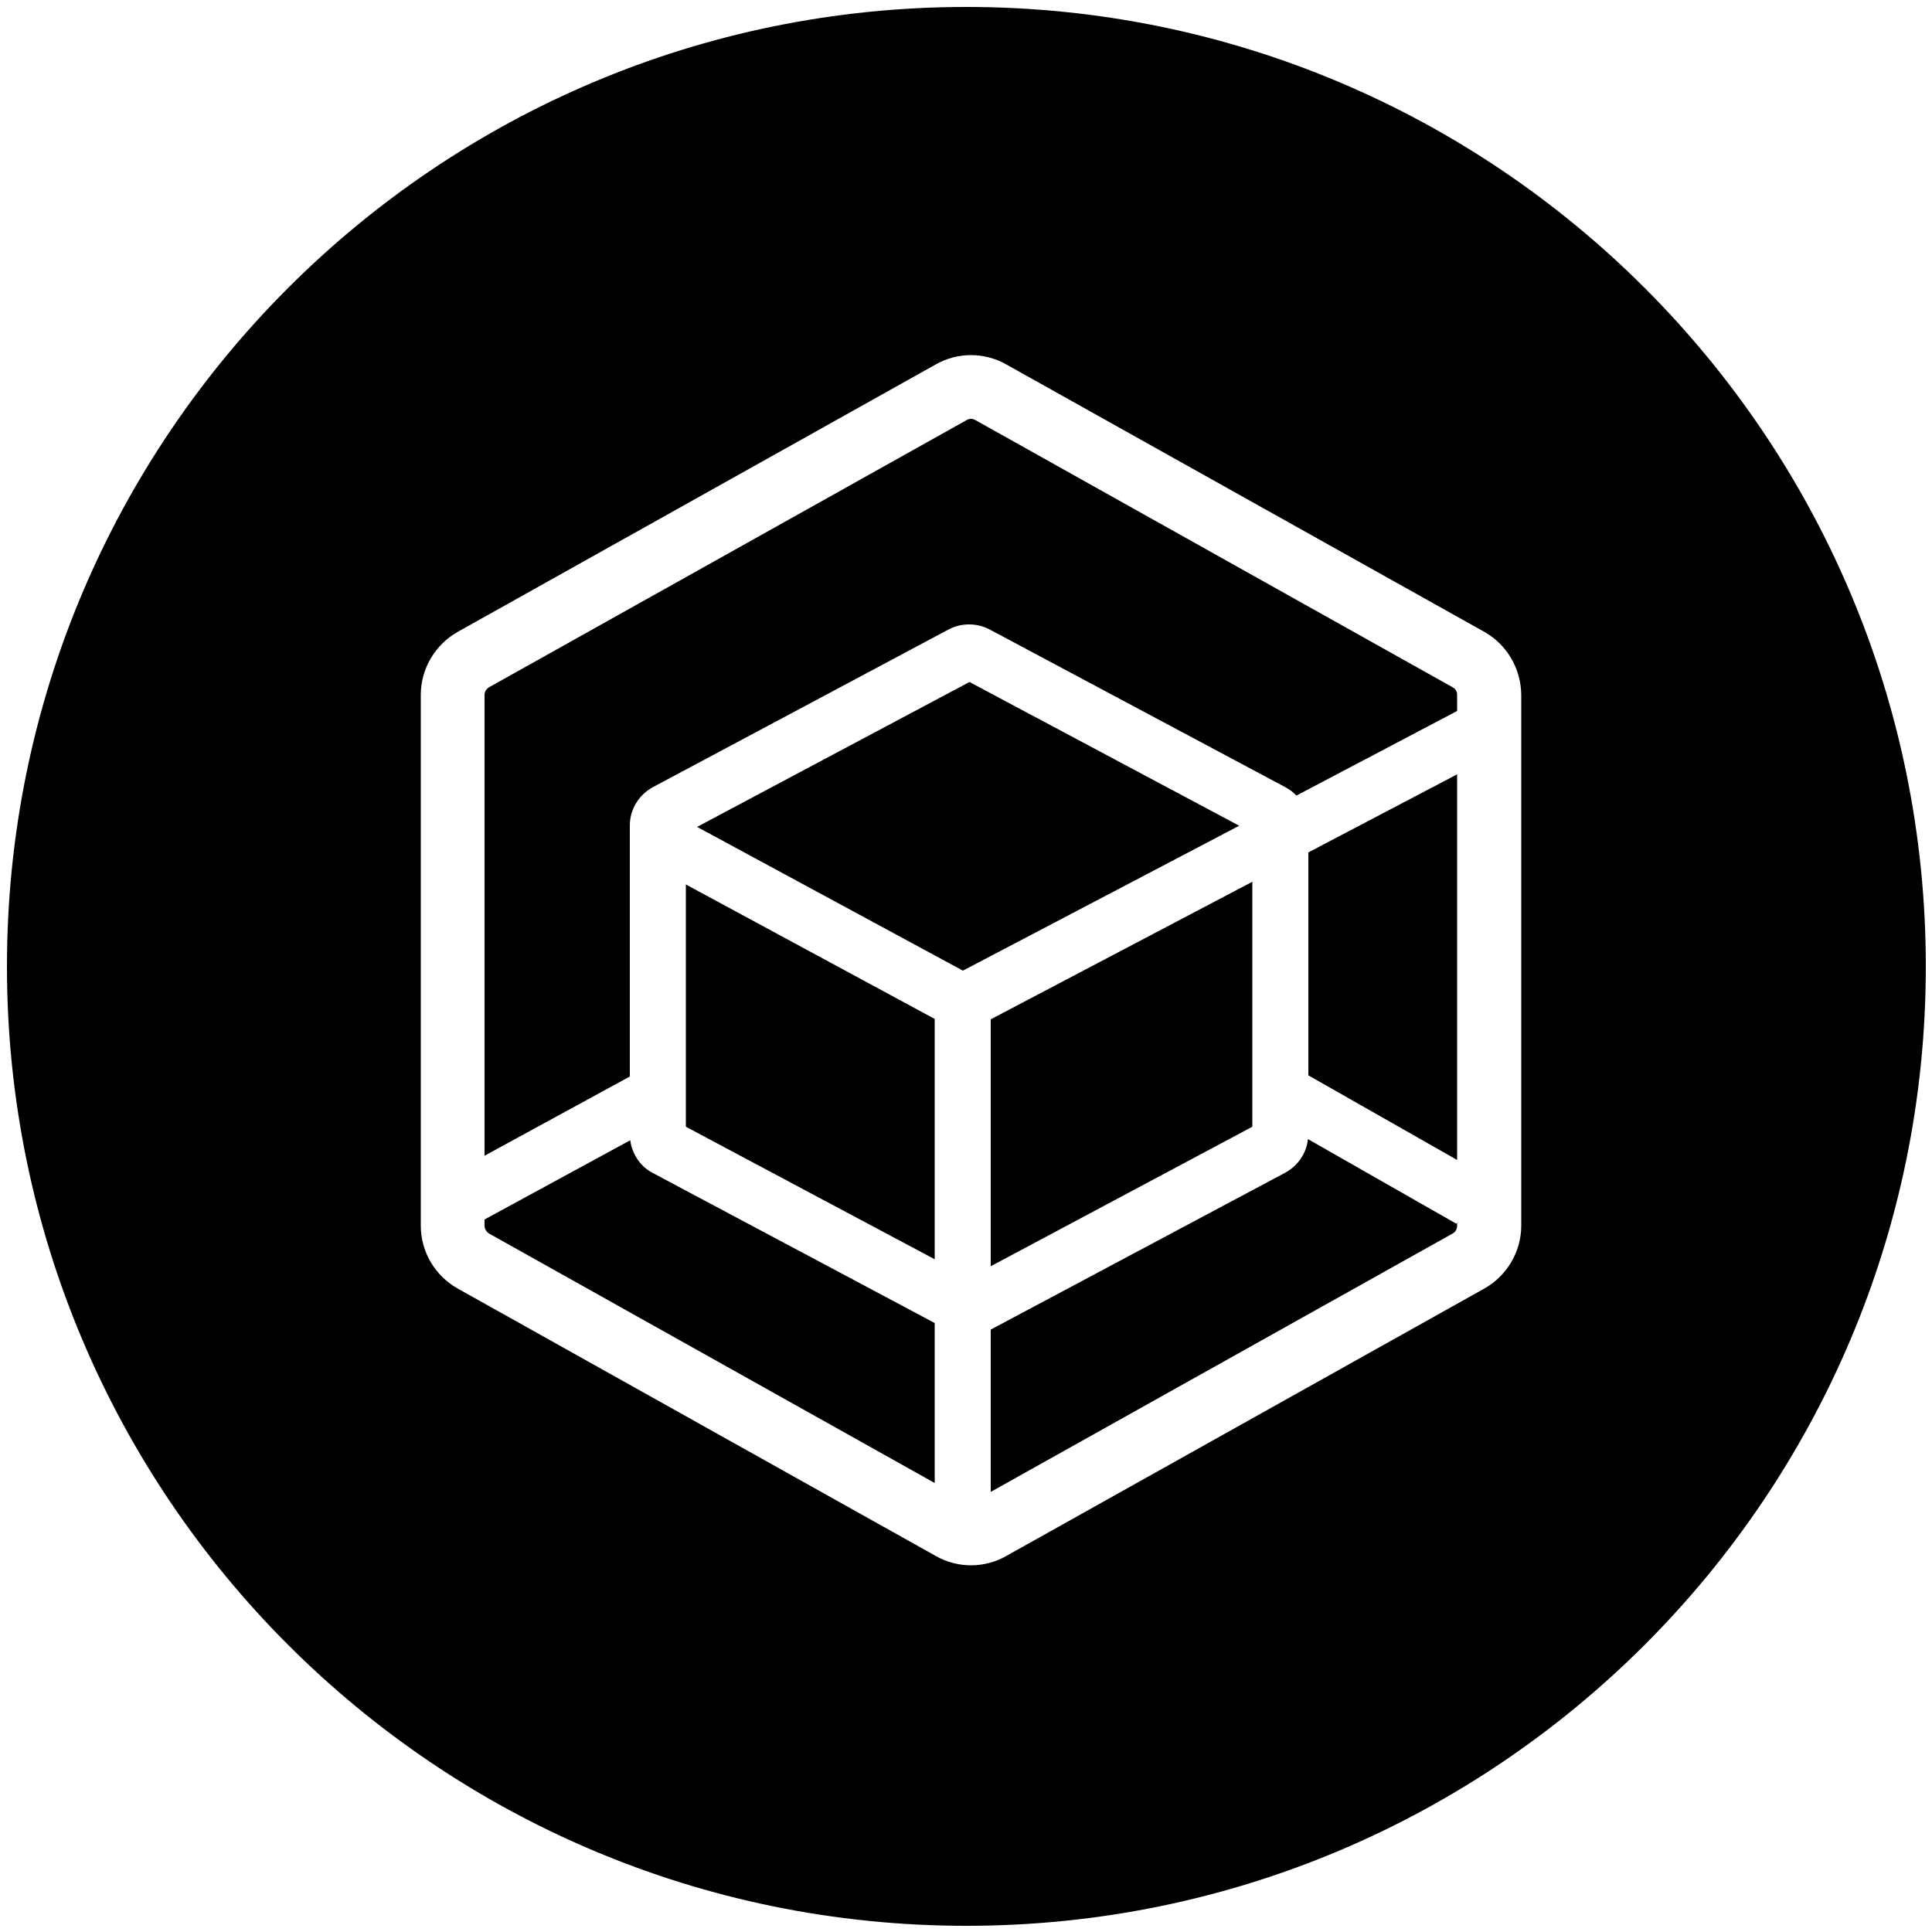 <?xml version="1.0" encoding="utf-8"?>
<!-- Generator: Adobe Illustrator 25.1.0, SVG Export Plug-In . SVG Version: 6.00 Build 0)  -->
<svg version="1.1" id="Layer_1" xmlns="http://www.w3.org/2000/svg" xmlns:xlink="http://www.w3.org/1999/xlink" x="0px" y="0px"
	 viewBox="0 0 500 500" style="enable-background:new 0 0 500 500;" xml:space="preserve">
<g>
	<polygon points="324.1,228.2 256.4,263.8 256.4,263.8 256.4,327.7 324.1,291.6 	"/>
	<polygon points="177.5,291.6 241.9,325.9 241.9,263.7 177.5,228.9 	"/>
	<path d="M163.1,295.1l-37.7,20.5v1.7c0,0.7,0.5,1.5,1.1,1.9l115.4,64.6v-41.4L169,303.6C165.7,301.9,163.6,298.7,163.1,295.1z"/>
	<path d="M338.5,294.8c-0.4,3.7-2.6,6.9-5.9,8.7l-76.2,40.6v42L376,319.2c0.7-0.4,1.1-1.2,1.1-1.9v-0.9l-0.2,0.3L338.5,294.8z"/>
	<polygon points="250.9,176.5 180.4,214 249.2,251.2 320.7,213.7 	"/>
	<path d="M250.1,1.8C113,1.8,1.8,113,1.8,250.1S113,498.4,250.1,498.4s248.3-111.2,248.3-248.3S387.2,1.8,250.1,1.8z M393.7,317.2
		c0,6.7-3.7,13-9.6,16.3l-123.7,69.2c-2.8,1.6-6,2.4-9.1,2.4c-3.1,0-6.3-0.8-9.1-2.4l-123.7-69.2c-5.9-3.3-9.6-9.5-9.6-16.3V179.8
		c0-6.7,3.7-13,9.6-16.3l123.7-69.2c2.8-1.6,6-2.4,9.1-2.4c3.1,0,6.3,0.8,9.1,2.4l123.7,69.2c5.9,3.3,9.5,9.5,9.6,16.3V317.2z"/>
	<polygon points="338.6,278.3 377.1,300.2 377.1,200.4 338.6,220.6 	"/>
	<path d="M376,177.9l-123.6-69.2c-0.4-0.2-0.7-0.3-1.1-0.3c-0.4,0-0.8,0.1-1.1,0.3l-123.7,69.2c-0.6,0.4-1.1,1.1-1.1,1.9v119.3
		l37.6-20.5v-65c0-4.1,2.3-7.9,6-9.9l76.5-40.8c1.7-0.9,3.5-1.3,5.3-1.3c1.8,0,3.6,0.4,5.3,1.3l76.5,40.8c1.1,0.6,2.1,1.3,2.9,2.2
		l41.6-21.9v-4.2C377.1,179,376.7,178.3,376,177.9z"/>
</g>
</svg>
